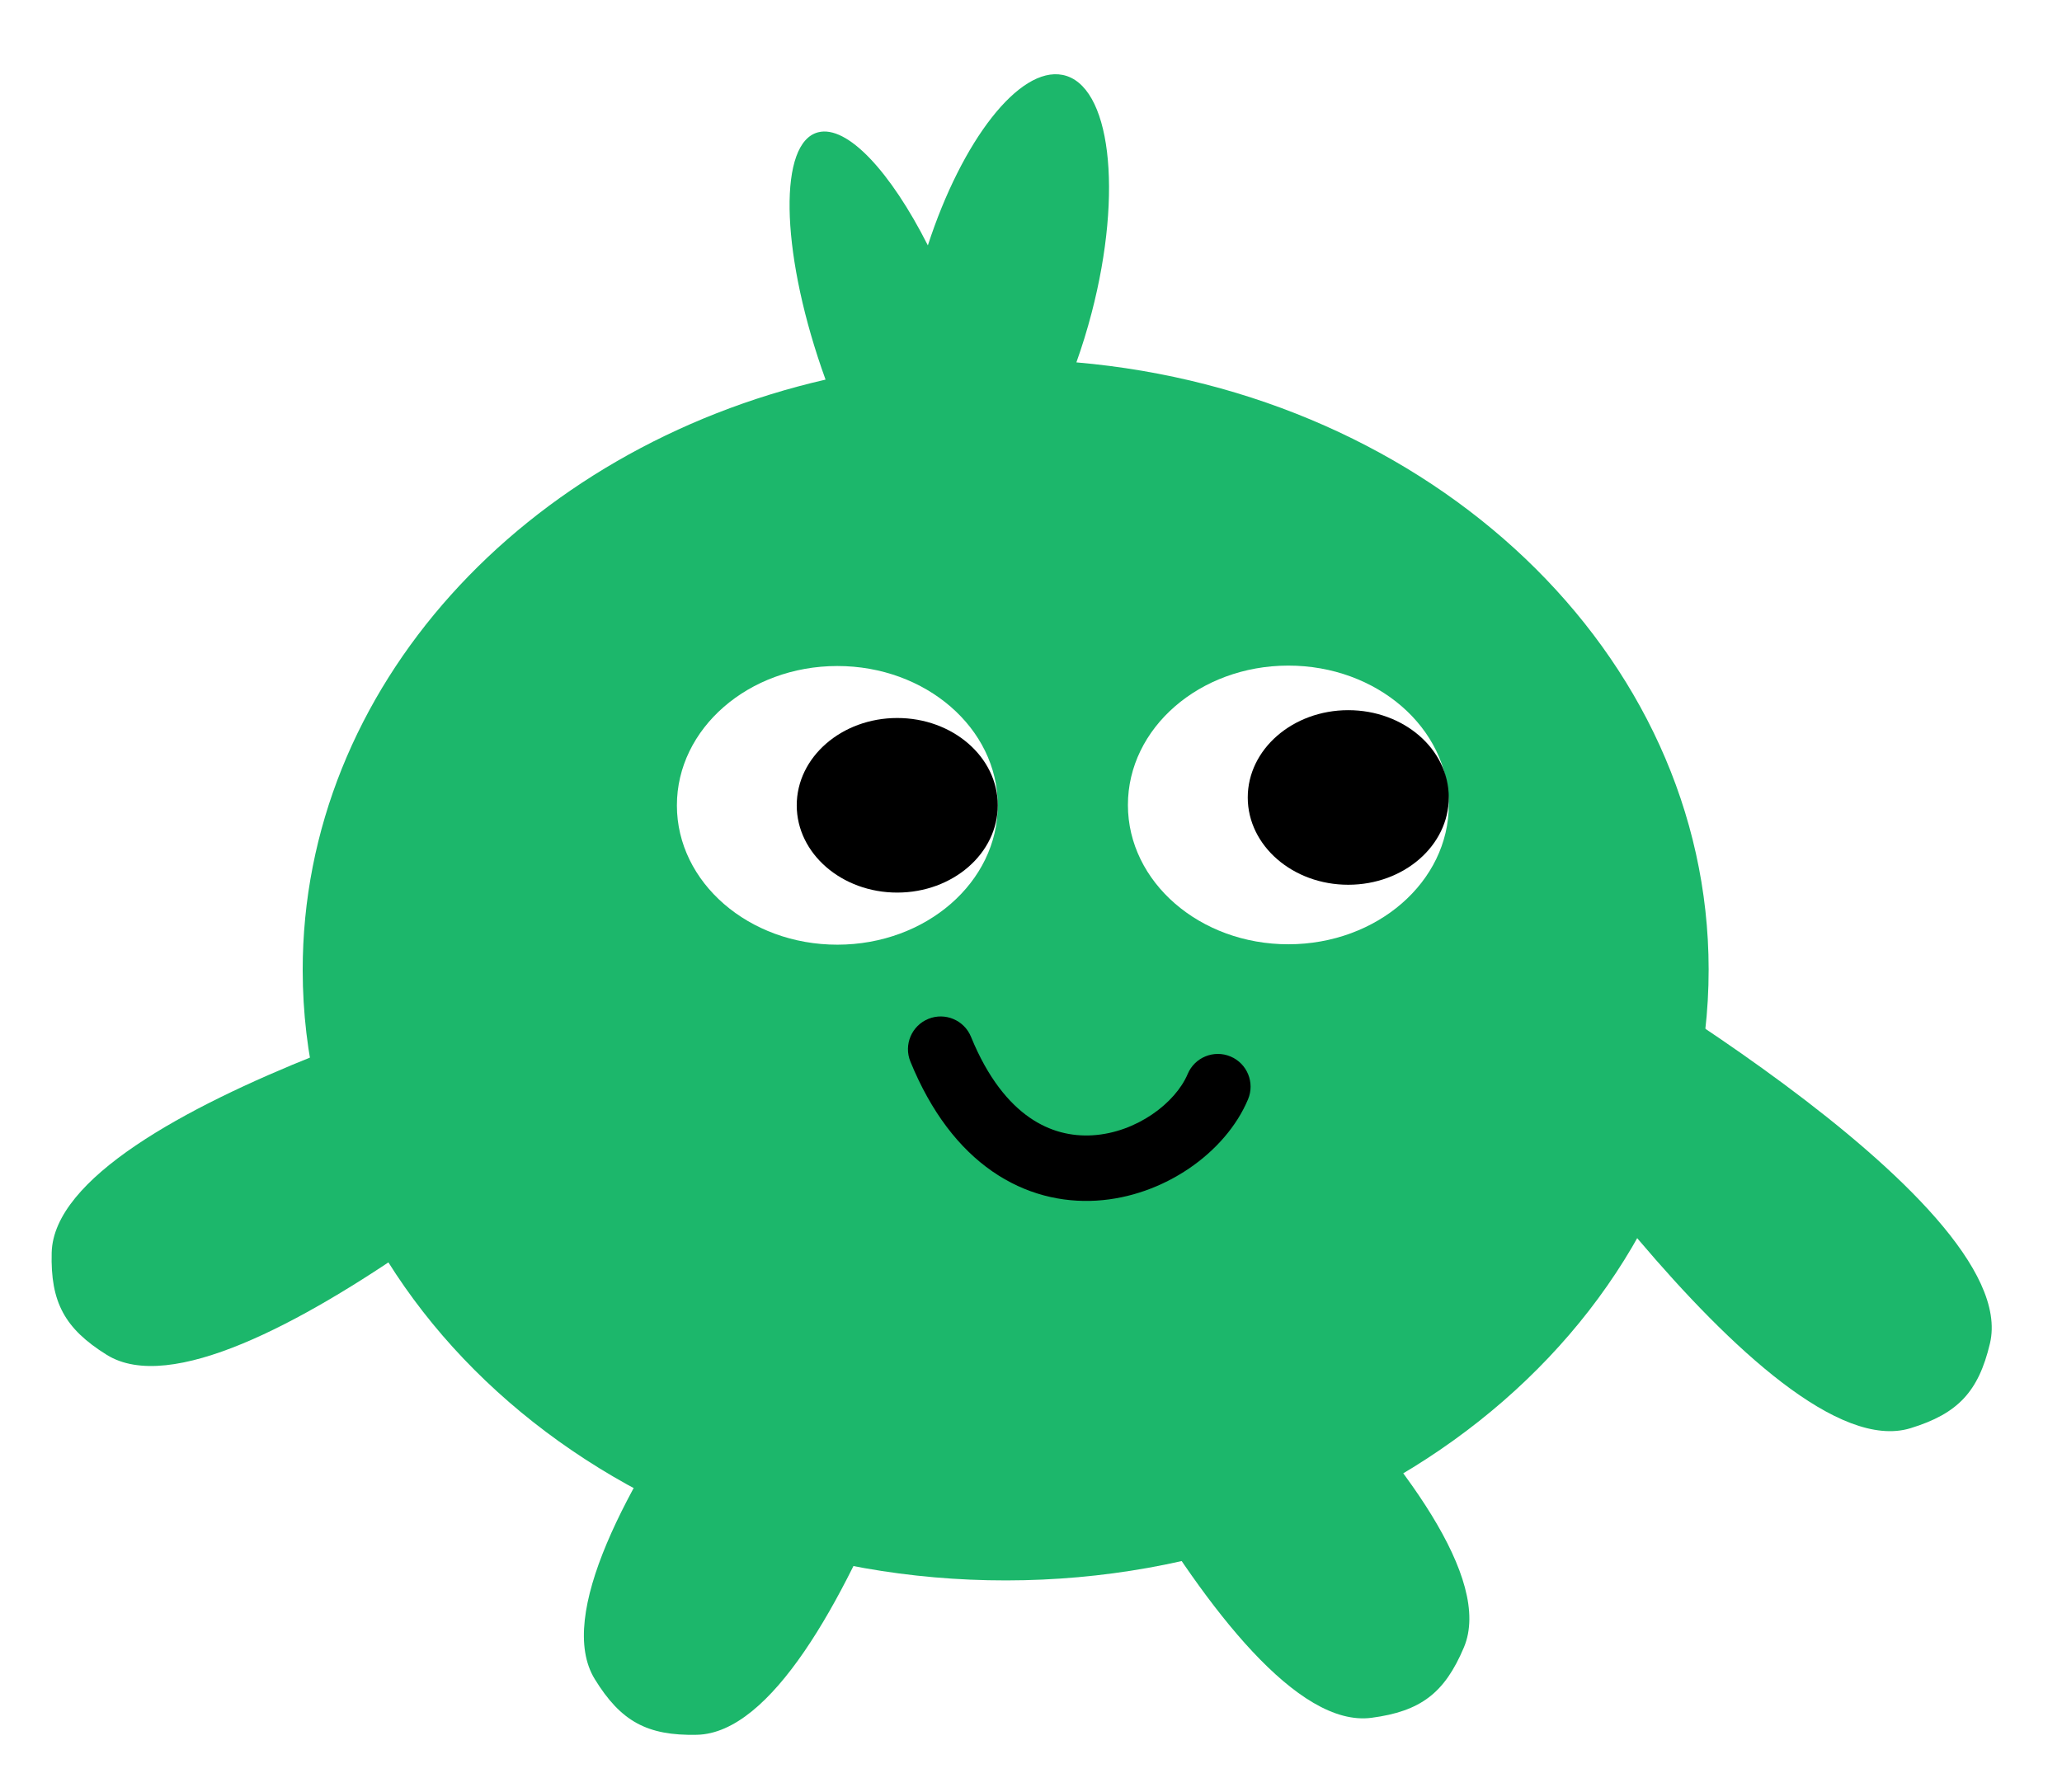 <svg width="252" height="219" viewBox="0 0 252 219" fill="none" xmlns="http://www.w3.org/2000/svg">
<g filter="url(#filter0_d_936_9514)">
<path d="M245.195 160.209C243.797 166.109 241.282 168.793 235.486 170.571C218.096 175.904 182.058 120.506 182.058 120.506L191.767 110.144C191.767 110.144 249.388 142.51 245.195 160.209Z" fill="#1CB76B"/>
</g>
<g filter="url(#filter1_d_936_9514)">
<path d="M180.906 197.362C178.549 202.948 175.624 205.177 169.613 205.969C151.579 208.343 125.232 147.734 125.232 147.734L136.525 139.127C136.525 139.127 187.978 180.604 180.906 197.362Z" fill="#1CB76B"/>
</g>
<g filter="url(#filter2_d_936_9514)">
<path d="M87.16 208.046C81.099 208.174 77.869 206.413 74.693 201.249C65.166 185.755 109.745 136.965 109.745 136.965L122.211 143.762C122.211 143.762 105.345 207.663 87.16 208.046Z" fill="#1CB76B"/>
</g>
<g filter="url(#filter3_d_936_9514)">
<path d="M15.049 161.606C9.901 158.403 8.157 155.165 8.316 149.104C8.794 130.922 72.781 114.387 72.781 114.387L79.514 126.889C79.514 126.889 30.493 171.214 15.049 161.606Z" fill="#1CB76B"/>
</g>
<g filter="url(#filter4_d_936_9514)">
<path fill-rule="evenodd" clip-rule="evenodd" d="M138.547 38.294C139.233 36.375 139.857 34.358 140.403 32.268C144.3 17.342 142.711 4.308 136.855 3.156C131.549 2.111 124.56 11.179 120.395 23.994C115.841 14.989 110.54 9.25 106.979 10.172C102.176 11.416 102.361 24.314 107.391 38.98C107.555 39.458 107.722 39.931 107.892 40.4C71.083 48.859 43.961 78.002 43.993 112.628C44.031 153.843 82.525 187.219 129.973 187.176C177.42 187.132 215.854 153.686 215.816 112.471C215.78 73.81 181.907 42.046 138.547 38.294Z" fill="#1CB76B"/>
</g>
<path d="M121.938 98.421C121.947 107.827 113.176 115.461 102.347 115.47C91.519 115.48 82.733 107.863 82.725 98.457C82.716 89.051 91.487 81.418 102.316 81.408C113.144 81.398 121.93 89.015 121.938 98.421Z" fill="white"/>
<path d="M177.057 98.37C177.066 107.777 168.295 115.41 157.466 115.42C146.638 115.43 137.852 107.812 137.844 98.406C137.835 89 146.606 81.367 157.435 81.357C168.264 81.347 177.049 88.964 177.057 98.37Z" fill="white"/>
<path d="M121.938 98.421C121.943 104.313 116.448 109.095 109.664 109.102C102.88 109.108 97.376 104.336 97.371 98.443C97.366 92.55 102.861 87.768 109.645 87.762C116.428 87.756 121.932 92.528 121.938 98.421Z" fill="black"/>
<path d="M177.057 97.464C177.062 103.356 171.567 108.138 164.783 108.145C157.999 108.151 152.496 103.379 152.49 97.486C152.485 91.593 157.98 86.811 164.764 86.805C171.548 86.799 177.051 91.571 177.057 97.464Z" fill="black"/>
<path fill-rule="evenodd" clip-rule="evenodd" d="M150.384 129.136C152.421 129.991 153.379 132.335 152.524 134.372C149.774 140.923 142.189 146.253 134.01 146.753C129.782 147.011 125.33 145.99 121.264 143.171C117.219 140.367 113.786 135.944 111.26 129.755C110.425 127.71 111.407 125.375 113.452 124.54C115.497 123.705 117.832 124.687 118.667 126.732C120.741 131.814 123.314 134.858 125.823 136.597C128.311 138.323 130.96 138.924 133.522 138.768C138.923 138.438 143.674 134.786 145.148 131.276C146.003 129.239 148.347 128.281 150.384 129.136Z" fill="black"/>
<defs>
<filter id="filter0_d_936_9514" x="174.059" y="108.145" width="75.356" height="72.787" filterUnits="userSpaceOnUse" color-interpolation-filters="sRGB">
<feFlood flood-opacity="0" result="BackgroundImageFix"/>
<feColorMatrix in="SourceAlpha" type="matrix" values="0 0 0 0 0 0 0 0 0 0 0 0 0 0 0 0 0 0 127 0" result="hardAlpha"/>
<feOffset dx="-2" dy="4"/>
<feGaussianBlur stdDeviation="3"/>
<feComposite in2="hardAlpha" operator="out"/>
<feColorMatrix type="matrix" values="0 0 0 0 0 0 0 0 0 0 0 0 0 0 0 0 0 0 0.25 0"/>
<feBlend mode="normal" in2="BackgroundImageFix" result="effect1_dropShadow_936_9514"/>
<feBlend mode="normal" in="SourceGraphic" in2="effect1_dropShadow_936_9514" result="shape"/>
</filter>
<filter id="filter1_d_936_9514" x="117.232" y="137.127" width="68.342" height="78.91" filterUnits="userSpaceOnUse" color-interpolation-filters="sRGB">
<feFlood flood-opacity="0" result="BackgroundImageFix"/>
<feColorMatrix in="SourceAlpha" type="matrix" values="0 0 0 0 0 0 0 0 0 0 0 0 0 0 0 0 0 0 127 0" result="hardAlpha"/>
<feOffset dx="-2" dy="4"/>
<feGaussianBlur stdDeviation="3"/>
<feComposite in2="hardAlpha" operator="out"/>
<feColorMatrix type="matrix" values="0 0 0 0 0 0 0 0 0 0 0 0 0 0 0 0 0 0 0.25 0"/>
<feBlend mode="normal" in2="BackgroundImageFix" result="effect1_dropShadow_936_9514"/>
<feBlend mode="normal" in="SourceGraphic" in2="effect1_dropShadow_936_9514" result="shape"/>
</filter>
<filter id="filter2_d_936_9514" x="65.357" y="134.965" width="60.853" height="83.088" filterUnits="userSpaceOnUse" color-interpolation-filters="sRGB">
<feFlood flood-opacity="0" result="BackgroundImageFix"/>
<feColorMatrix in="SourceAlpha" type="matrix" values="0 0 0 0 0 0 0 0 0 0 0 0 0 0 0 0 0 0 127 0" result="hardAlpha"/>
<feOffset dx="-2" dy="4"/>
<feGaussianBlur stdDeviation="3"/>
<feComposite in2="hardAlpha" operator="out"/>
<feColorMatrix type="matrix" values="0 0 0 0 0 0 0 0 0 0 0 0 0 0 0 0 0 0 0.25 0"/>
<feBlend mode="normal" in2="BackgroundImageFix" result="effect1_dropShadow_936_9514"/>
<feBlend mode="normal" in="SourceGraphic" in2="effect1_dropShadow_936_9514" result="shape"/>
</filter>
<filter id="filter3_d_936_9514" x="0.307" y="112.387" width="83.207" height="60.582" filterUnits="userSpaceOnUse" color-interpolation-filters="sRGB">
<feFlood flood-opacity="0" result="BackgroundImageFix"/>
<feColorMatrix in="SourceAlpha" type="matrix" values="0 0 0 0 0 0 0 0 0 0 0 0 0 0 0 0 0 0 127 0" result="hardAlpha"/>
<feOffset dx="-2" dy="4"/>
<feGaussianBlur stdDeviation="3"/>
<feComposite in2="hardAlpha" operator="out"/>
<feColorMatrix type="matrix" values="0 0 0 0 0 0 0 0 0 0 0 0 0 0 0 0 0 0 0.25 0"/>
<feBlend mode="normal" in2="BackgroundImageFix" result="effect1_dropShadow_936_9514"/>
<feBlend mode="normal" in="SourceGraphic" in2="effect1_dropShadow_936_9514" result="shape"/>
</filter>
<filter id="filter4_d_936_9514" x="28.392" y="0.474" width="189.024" height="201.302" filterUnits="userSpaceOnUse" color-interpolation-filters="sRGB">
<feFlood flood-opacity="0" result="BackgroundImageFix"/>
<feColorMatrix in="SourceAlpha" type="matrix" values="0 0 0 0 0 0 0 0 0 0 0 0 0 0 0 0 0 0 127 0" result="hardAlpha"/>
<feOffset dx="-7" dy="6"/>
<feGaussianBlur stdDeviation="4.3"/>
<feComposite in2="hardAlpha" operator="out"/>
<feColorMatrix type="matrix" values="0 0 0 0 0 0 0 0 0 0 0 0 0 0 0 0 0 0 0.25 0"/>
<feBlend mode="normal" in2="BackgroundImageFix" result="effect1_dropShadow_936_9514"/>
<feBlend mode="normal" in="SourceGraphic" in2="effect1_dropShadow_936_9514" result="shape"/>
</filter>
</defs>
</svg>
